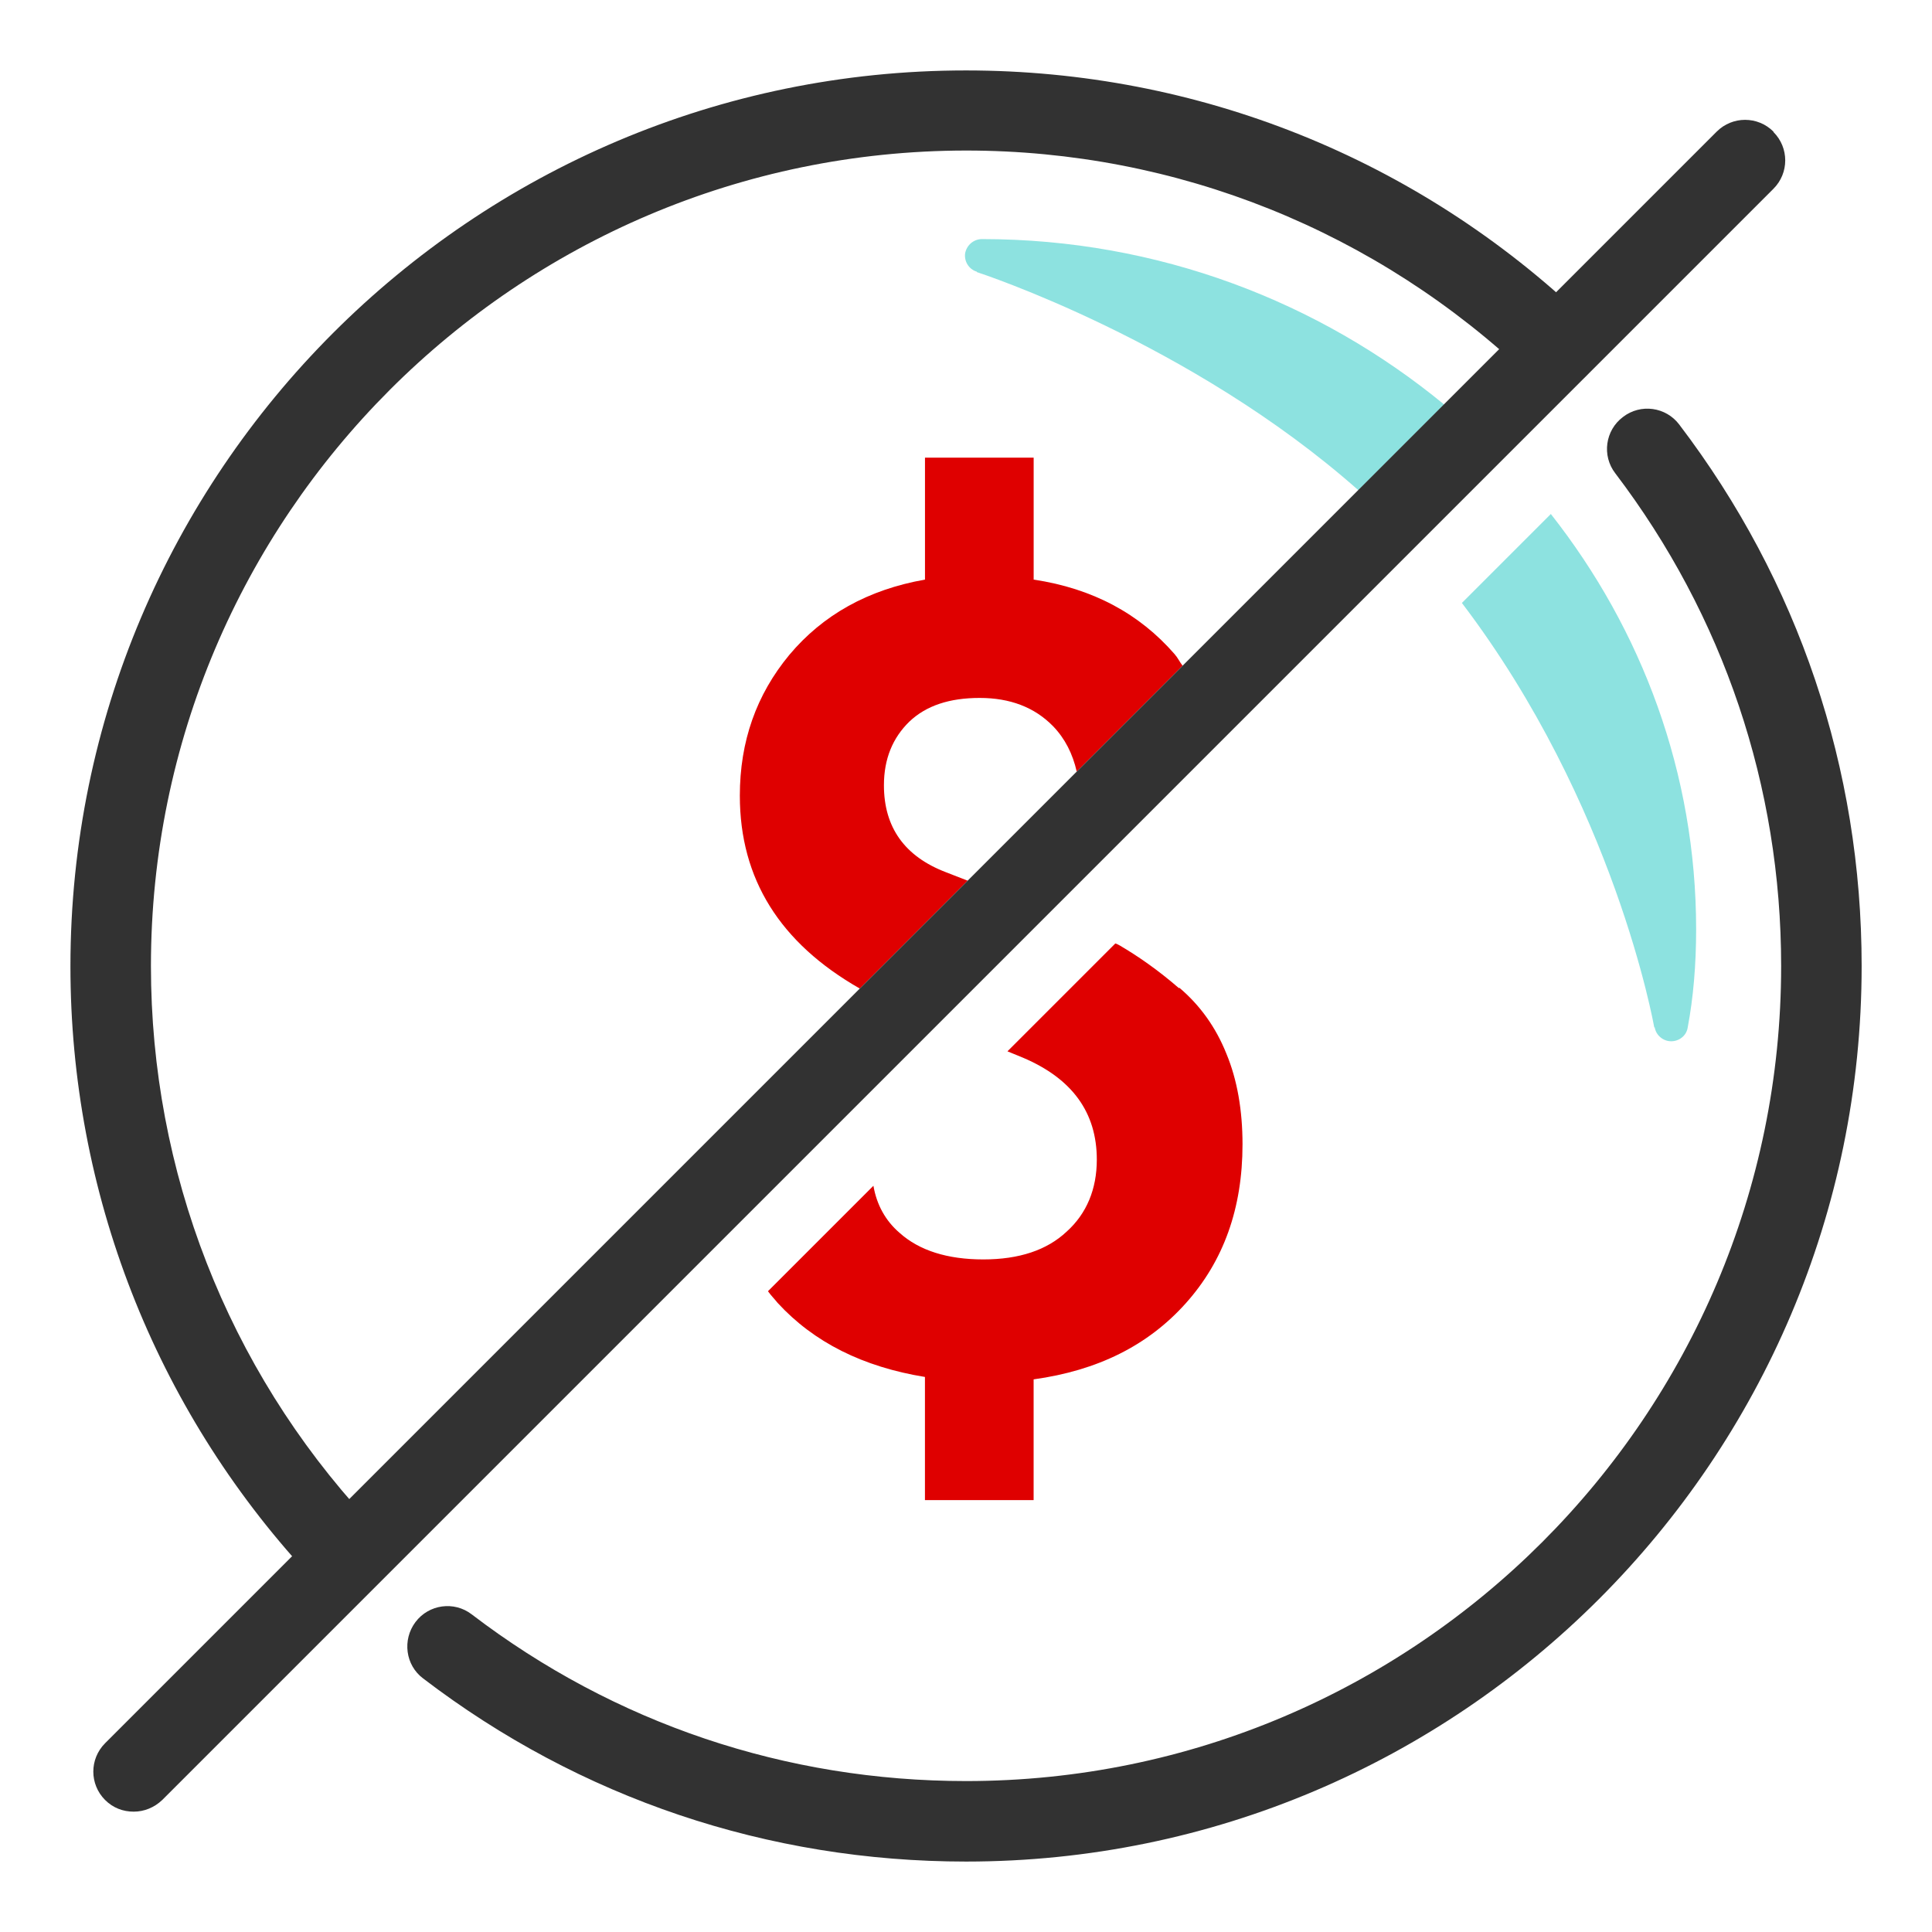 <svg width="48" height="48" viewBox="0 0 48 48" fill="none" xmlns="http://www.w3.org/2000/svg">
<path d="M41.11 25.52C41.14 25.72 41.32 25.87 41.52 25.87C41.72 25.87 41.9 25.73 41.93 25.53C42.07 24.79 42.14 23.97 42.14 23.09C42.14 19.21 40.79 15.64 38.53 12.77L36.32 14.98C40.12 19.98 41.09 25.47 41.1 25.53L41.11 25.52Z" fill="#8DE2E0"/>
<path d="M8.38 39.41C8.11 39.41 7.84 39.3 7.64 39.09C3.84 34.97 1.75 29.61 1.75 24.01C1.75 11.73 11.73 1.75 24 1.75C29.76 1.75 35.22 3.94 39.38 7.92C39.78 8.3 39.79 8.94 39.41 9.33C39.03 9.73 38.39 9.74 38 9.36C34.21 5.74 29.24 3.74 24 3.74C12.83 3.75 3.75 12.83 3.75 24C3.75 29.1 5.65 33.98 9.11 37.73C9.48 38.14 9.46 38.77 9.05 39.14C8.86 39.32 8.61 39.41 8.37 39.41H8.38Z" fill="#323232"/>
<path d="M24.269 6.76C24.329 6.78 29.579 8.49 33.749 12.18L35.879 10.05C32.779 7.5 28.779 5.94 24.399 5.94C24.189 5.94 24.019 6.09 23.979 6.29C23.949 6.49 24.069 6.69 24.269 6.75V6.76Z" fill="#8DE2E0"/>
<path d="M21.351 24.57L24.041 21.88L23.501 21.67C22.481 21.28 21.961 20.56 21.961 19.51C21.961 18.85 22.181 18.33 22.591 17.93C23.011 17.53 23.591 17.34 24.341 17.34C25.091 17.34 25.701 17.57 26.161 18.04C26.461 18.35 26.651 18.73 26.751 19.17L29.381 16.54C29.311 16.45 29.261 16.34 29.181 16.25C28.311 15.25 27.151 14.62 25.681 14.4V11.37H22.981V14.4C21.561 14.65 20.441 15.28 19.611 16.27C18.791 17.26 18.381 18.42 18.381 19.77C18.381 21.84 19.381 23.43 21.361 24.56L21.351 24.57Z" fill="#DF0000"/>
<path d="M29.29 24.55C28.77 24.1 28.28 23.76 27.82 23.49C27.78 23.47 27.75 23.45 27.71 23.44L25.03 26.12L25.42 26.28C26.64 26.8 27.25 27.64 27.25 28.81C27.25 29.54 27 30.15 26.5 30.6C26.01 31.06 25.32 31.29 24.43 31.29C23.54 31.29 22.84 31.07 22.35 30.63C22 30.33 21.78 29.93 21.7 29.46L19.08 32.08C19.15 32.18 19.24 32.27 19.32 32.37C20.22 33.35 21.44 33.96 22.98 34.21V37.27H25.68V34.27C27.27 34.05 28.52 33.43 29.46 32.38C30.4 31.33 30.87 30.02 30.87 28.43C30.87 27.59 30.74 26.83 30.47 26.18C30.21 25.53 29.82 24.98 29.3 24.54L29.29 24.55Z" fill="#DF0000"/>
<path d="M41.722 10.55C41.392 10.11 40.762 10.02 40.322 10.36C39.882 10.69 39.792 11.32 40.132 11.76C42.822 15.3 44.252 19.54 44.252 24C44.252 35.17 35.172 44.25 24.002 44.25C19.522 44.25 15.272 42.82 11.722 40.11C11.282 39.77 10.652 39.86 10.322 40.3C9.992 40.74 10.072 41.37 10.512 41.7C14.412 44.68 19.082 46.25 24.002 46.25C36.272 46.25 46.252 36.27 46.252 24C46.252 19.09 44.682 14.44 41.722 10.55Z" fill="#323232"/>
<path d="M44.061 3.27C43.671 2.88 43.041 2.88 42.651 3.27L2.611 43.31C2.221 43.7 2.221 44.33 2.611 44.72C2.811 44.92 3.061 45.01 3.321 45.01C3.581 45.01 3.831 44.91 4.031 44.72L44.061 4.69C44.451 4.3 44.451 3.67 44.061 3.28V3.27Z" fill="#323232"/>
</svg>

